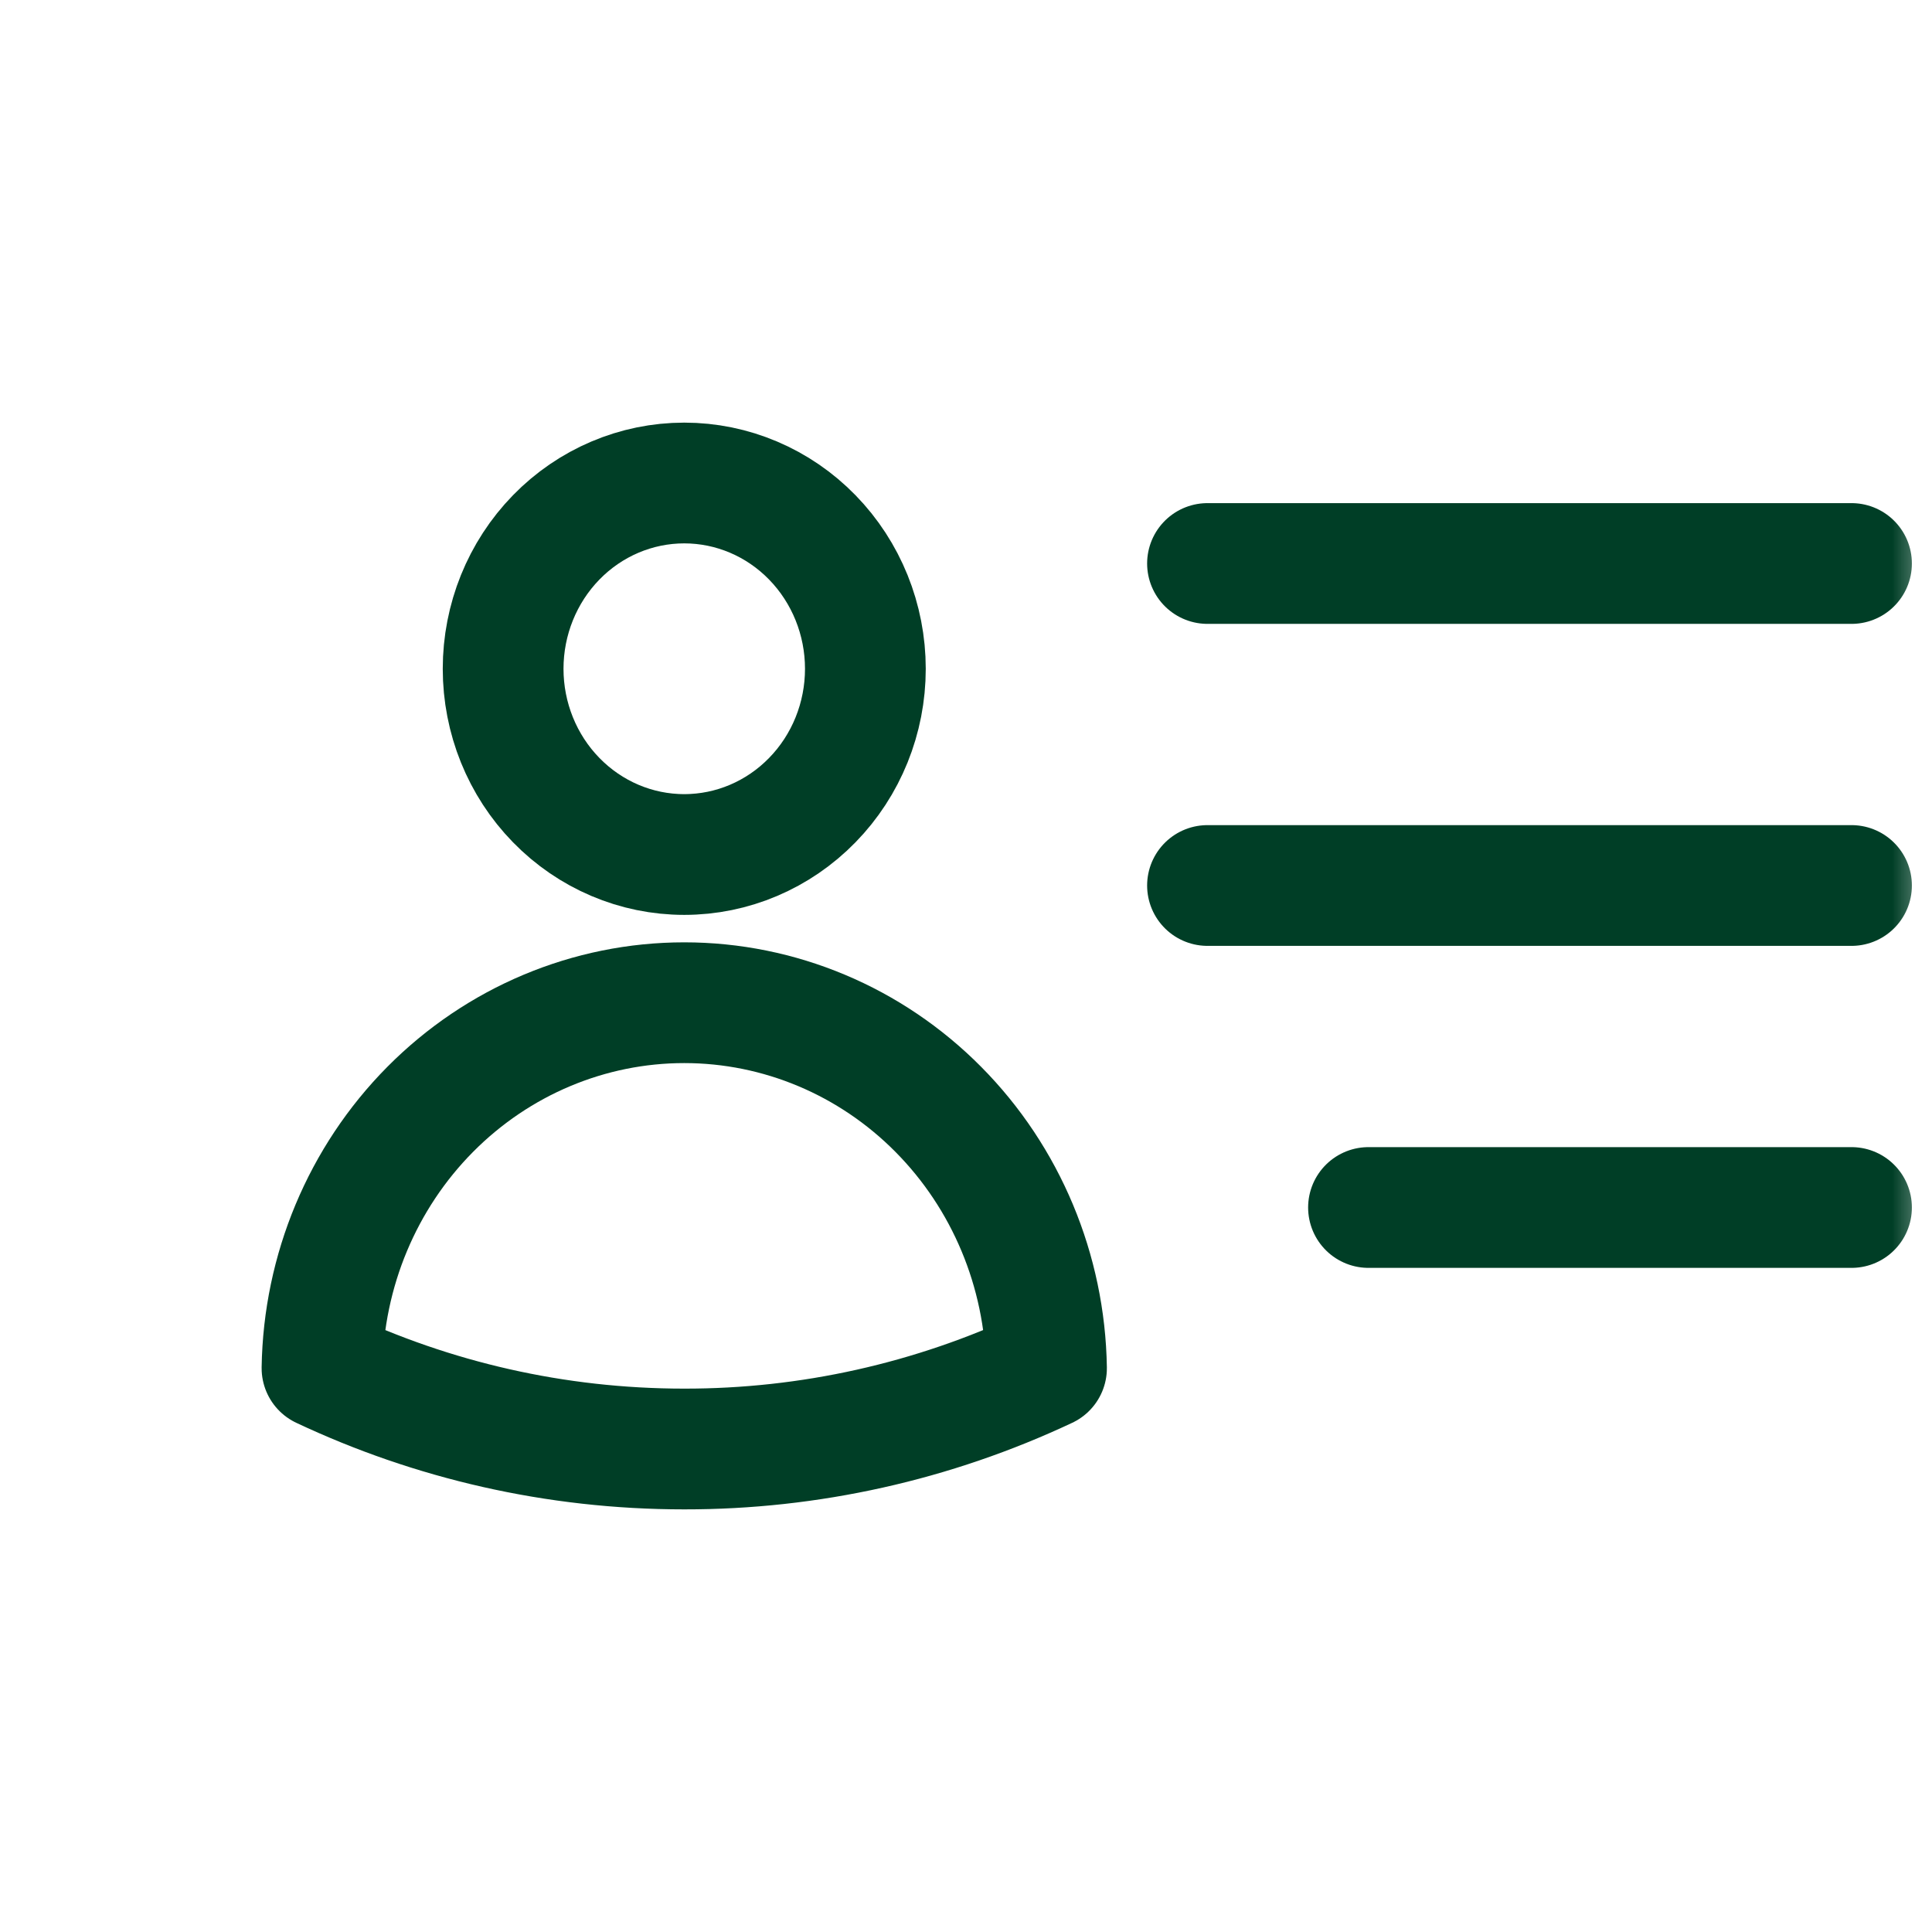 <svg width="24" height="24" viewBox="0 0 24 24" fill="none" xmlns="http://www.w3.org/2000/svg">
<mask id="mask0_1362_1704" style="mask-type:alpha" maskUnits="userSpaceOnUse" x="0" y="0" width="24" height="24">
<rect width="24" height="24" fill="#D9D9D9"/>
</mask>
<g mask="url(#mask0_1362_1704)">
<path d="M10.75 8.308C10.75 8.92 10.513 9.507 10.091 9.939C9.669 10.372 9.097 10.615 8.5 10.615C7.903 10.615 7.331 10.372 6.909 9.939C6.487 9.507 6.25 8.92 6.25 8.308C6.25 7.696 6.487 7.109 6.909 6.676C7.331 6.243 7.903 6 8.5 6C9.097 6 9.669 6.243 10.091 6.676C10.513 7.109 10.75 7.696 10.75 8.308V8.308ZM4 16.996C4.019 15.785 4.502 14.63 5.344 13.781C6.186 12.932 7.319 12.456 8.5 12.456C9.681 12.456 10.815 12.932 11.656 13.781C12.498 14.63 12.981 15.785 13 16.996C11.588 17.66 10.053 18.002 8.5 18C6.894 18 5.37 17.641 4 16.996Z" stroke="#003E26" stroke-width="1.5" stroke-linecap="round" stroke-linejoin="round"/>
<path d="M15 7H23" stroke="#003E26" stroke-width="1.5" stroke-linecap="round" stroke-linejoin="round"/>
<path d="M15 11H23" stroke="#003E26" stroke-width="1.5" stroke-linecap="round" stroke-linejoin="round"/>
<path d="M17 15L23 15" stroke="#003E26" stroke-width="1.5" stroke-linecap="round" stroke-linejoin="round"/>
</g>
</svg>
